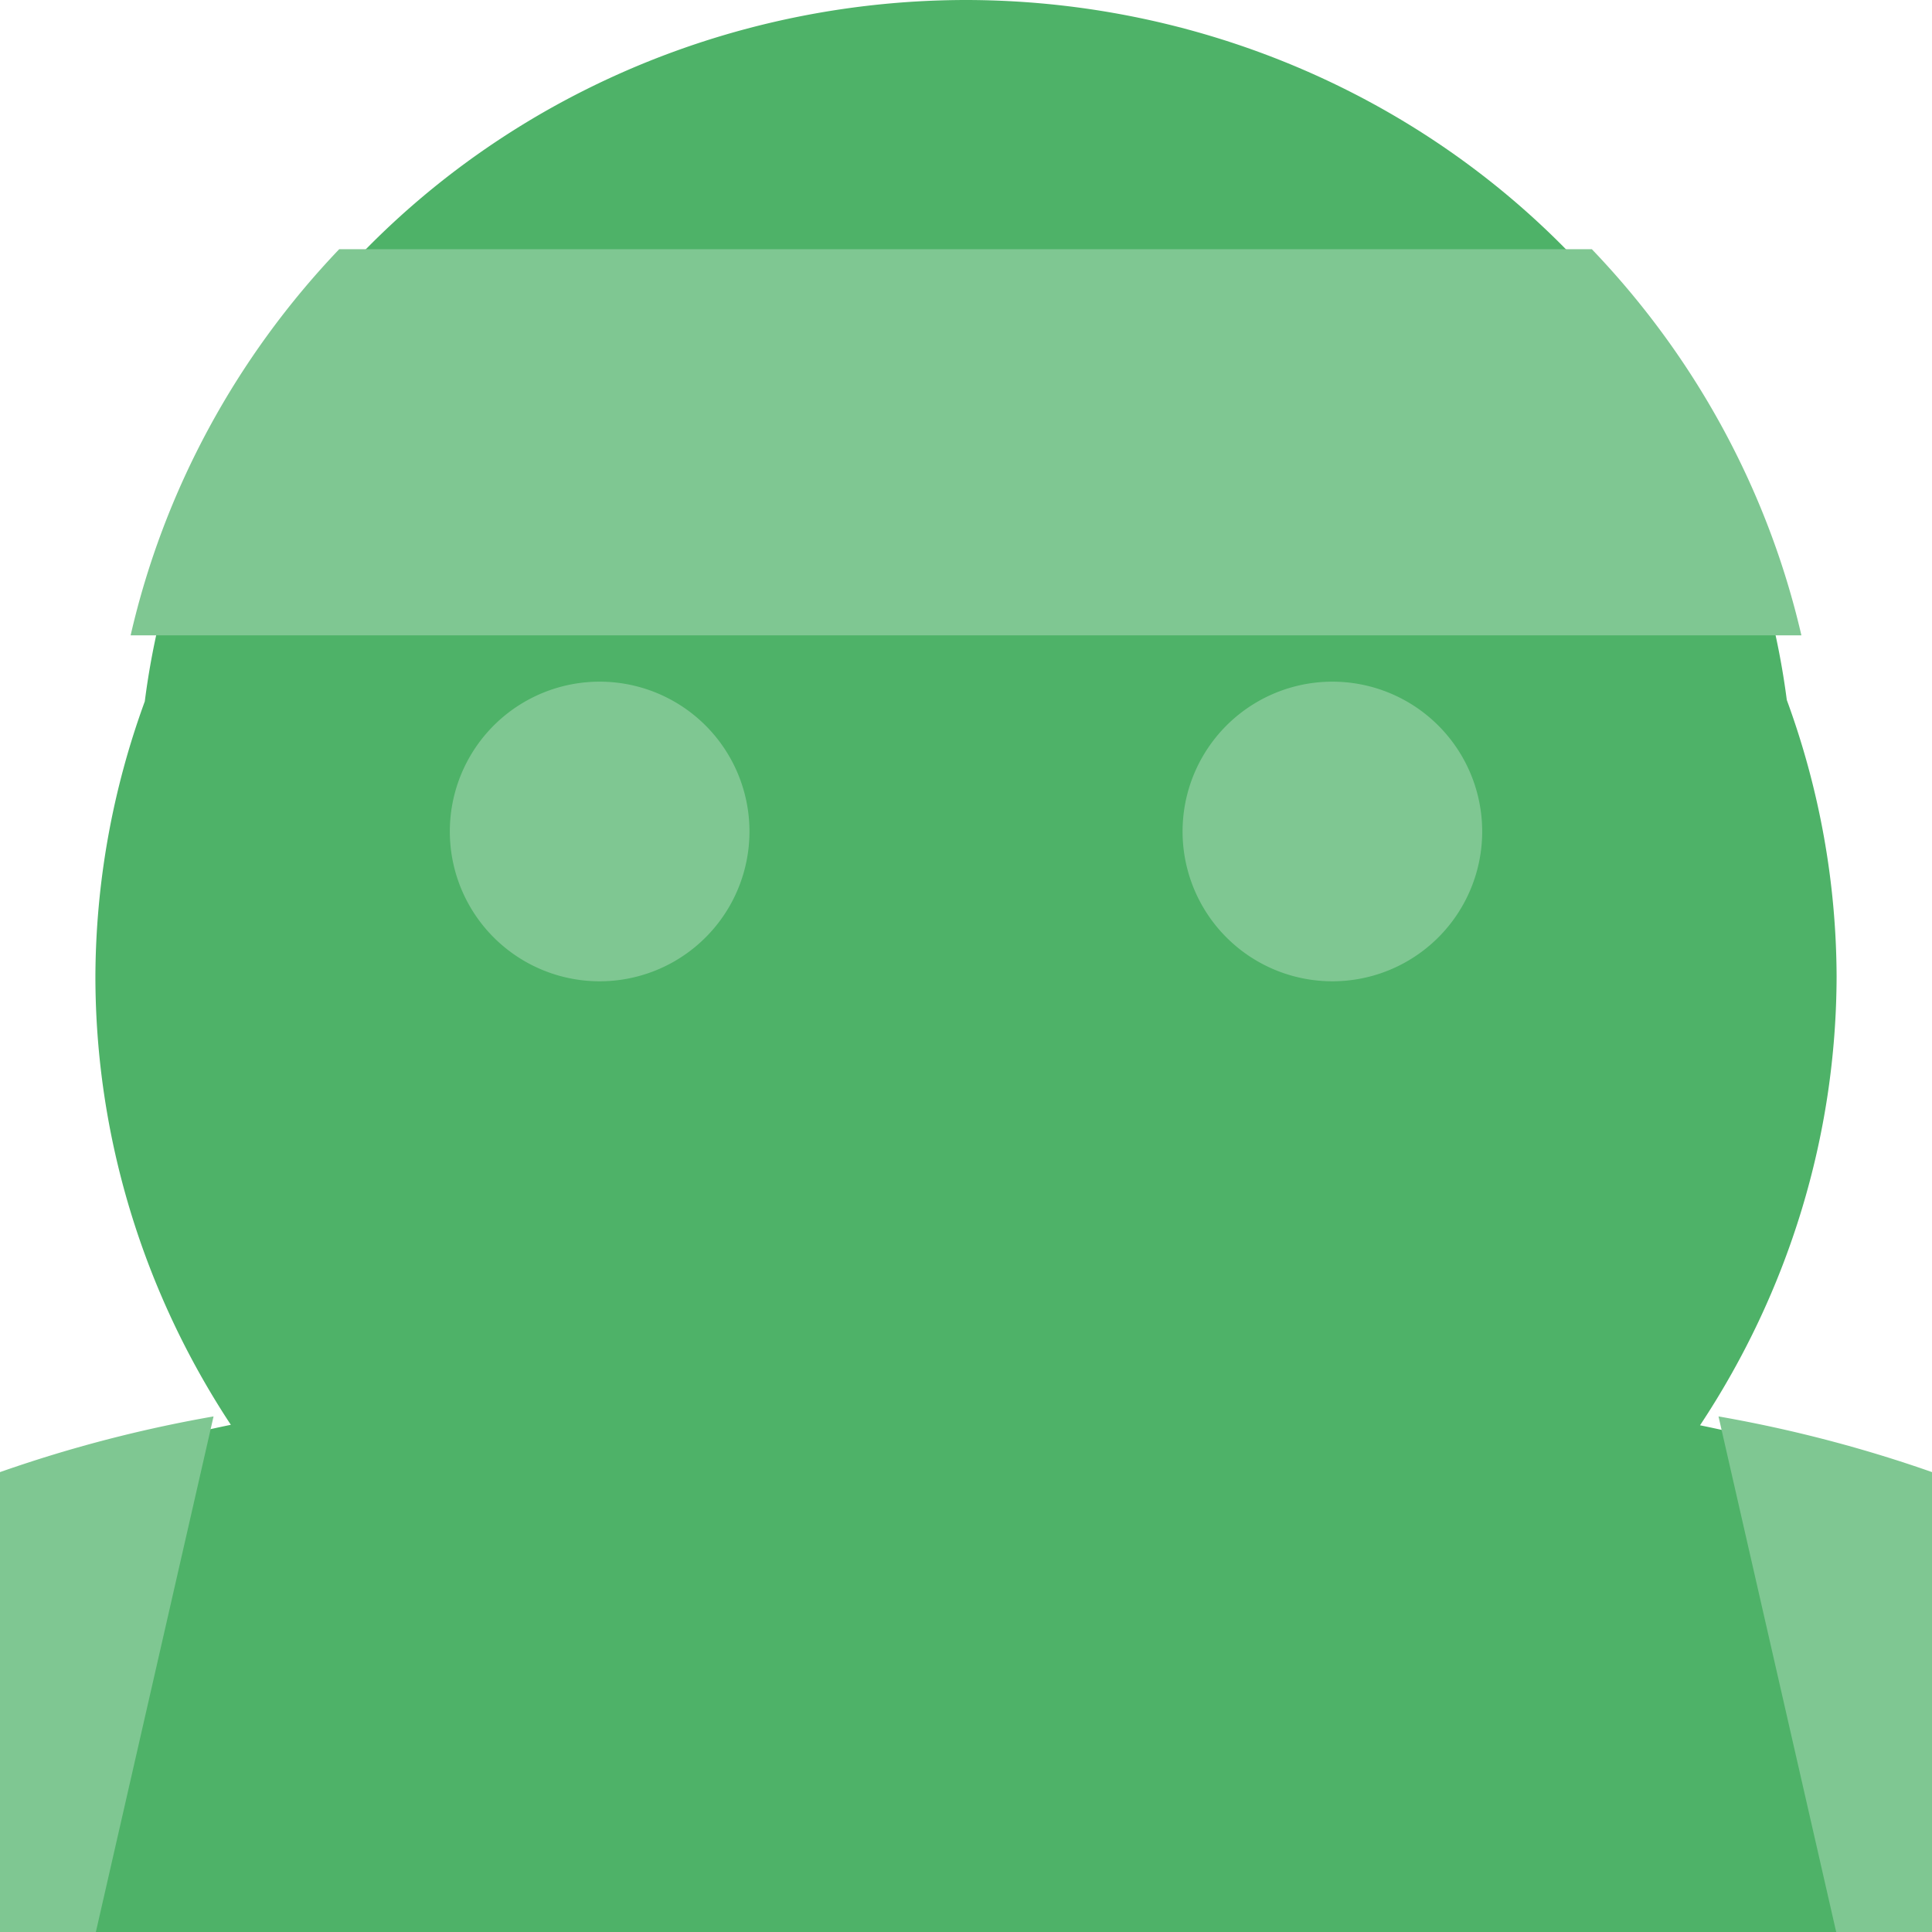 <?xml version="1.0" encoding="UTF-8" standalone="no"?>
<svg
   xmlns:dc="http://purl.org/dc/elements/1.1/"
   xmlns:cc="http://creativecommons.org/ns#"
   xmlns:rdf="http://www.w3.org/1999/02/22-rdf-syntax-ns#"
   xmlns:svg="http://www.w3.org/2000/svg"
   xmlns="http://www.w3.org/2000/svg"
   xmlns:sodipodi="http://sodipodi.sourceforge.net/DTD/sodipodi-0.dtd"
   xmlns:inkscape="http://www.inkscape.org/namespaces/inkscape"
   version="1.1"
   id="svg2"
   viewBox="0 0 256 256"
   height="256"
   width="256"
   inkscape:version="0.91 r13725"
   sodipodi:docname="green_otaku_icon.svg">
  <sodipodi:namedview
     pagecolor="#ffffff"
     bordercolor="#666666"
     borderopacity="1"
     objecttolerance="10"
     gridtolerance="10"
     guidetolerance="10"
     inkscape:pageopacity="0"
     inkscape:pageshadow="2"
     inkscape:window-width="958"
     inkscape:window-height="1048"
     id="namedview4238"
     showgrid="false"
     units="px"
     inkscape:zoom="2.2099227"
     inkscape:cx="80.902226"
     inkscape:cy="145.60463"
     inkscape:window-x="0"
     inkscape:window-y="30"
     inkscape:window-maximized="1"
     inkscape:current-layer="svg2" />
  <defs
     id="defs4" />
  <path
     inkscape:connector-curvature="0"
     style="color:#000000;clip-rule:nonzero;display:inline;overflow:visible;visibility:visible;opacity:1;isolation:auto;mix-blend-mode:normal;color-interpolation:sRGB;color-interpolation-filters:linearRGB;solid-color:#000000;solid-opacity:1;fill:#4eb268;fill-opacity:1;fill-rule:nonzero;stroke:none;stroke-width:1;stroke-linecap:butt;stroke-linejoin:miter;stroke-miterlimit:4;stroke-dasharray:none;stroke-dashoffset:0;stroke-opacity:1;color-rendering:auto;image-rendering:auto;shape-rendering:auto;text-rendering:auto;enable-background:accumulate"
     d="M 128,9.4505078e-6 A 109.743,105.915 0 0 0 19.186,92.937 a 115.358,111.02 0 0 0 -6.545,36.453 115.358,111.02 0 0 0 17.946,59.405 169.277,157.727 0 0 0 -104.851,67.206 l 404.528,0 A 169.277,157.727 0 0 0 225.263,188.858 115.358,111.02 0 0 0 243.359,129.39 115.358,111.02 0 0 0 236.759,92.747 109.743,105.915 0 0 0 128,9.4505078e-6 Z"
     id="rect4415-7" />
  <path
     style="color:#000000;clip-rule:nonzero;display:inline;overflow:visible;visibility:visible;opacity:1;isolation:auto;mix-blend-mode:normal;color-interpolation:sRGB;color-interpolation-filters:linearRGB;solid-color:#000000;solid-opacity:1;fill:#7fc792;fill-opacity:1;fill-rule:nonzero;stroke:none;stroke-width:1;stroke-linecap:butt;stroke-linejoin:miter;stroke-miterlimit:4;stroke-dasharray:none;stroke-dashoffset:0;stroke-opacity:1;color-rendering:auto;image-rendering:auto;shape-rendering:auto;text-rendering:auto;enable-background:accumulate"
     d="M 44.949 33.018 A 113.634 110.596 0 0 0 17.309 84.189 L 238.695 84.189 A 113.634 110.596 0 0 0 210.924 33.018 L 44.949 33.018 z M 79.457 90.324 A 19.851 19.851 0 0 0 59.605 110.176 A 19.851 19.851 0 0 0 79.457 130.027 A 19.851 19.851 0 0 0 99.309 110.176 A 19.851 19.851 0 0 0 79.457 90.324 z M 176.549 90.324 A 19.851 19.851 0 0 0 156.697 110.176 A 19.851 19.851 0 0 0 176.549 130.027 A 19.851 19.851 0 0 0 196.398 110.176 A 19.851 19.851 0 0 0 176.549 90.324 z M 28.297 187.682 A 169.277 157.727 2.425 0 0 -19.201 203.117 L -31.273 256 L 12.703 256 L 28.297 187.682 z M 227.711 187.682 L 243.305 256 L 287.281 256 L 275.209 203.117 A 157.727 169.277 87.575 0 0 227.711 187.682 z "
     transform="translate(-7.6293945e-6,0)"
     id="path4174" />
</svg>

